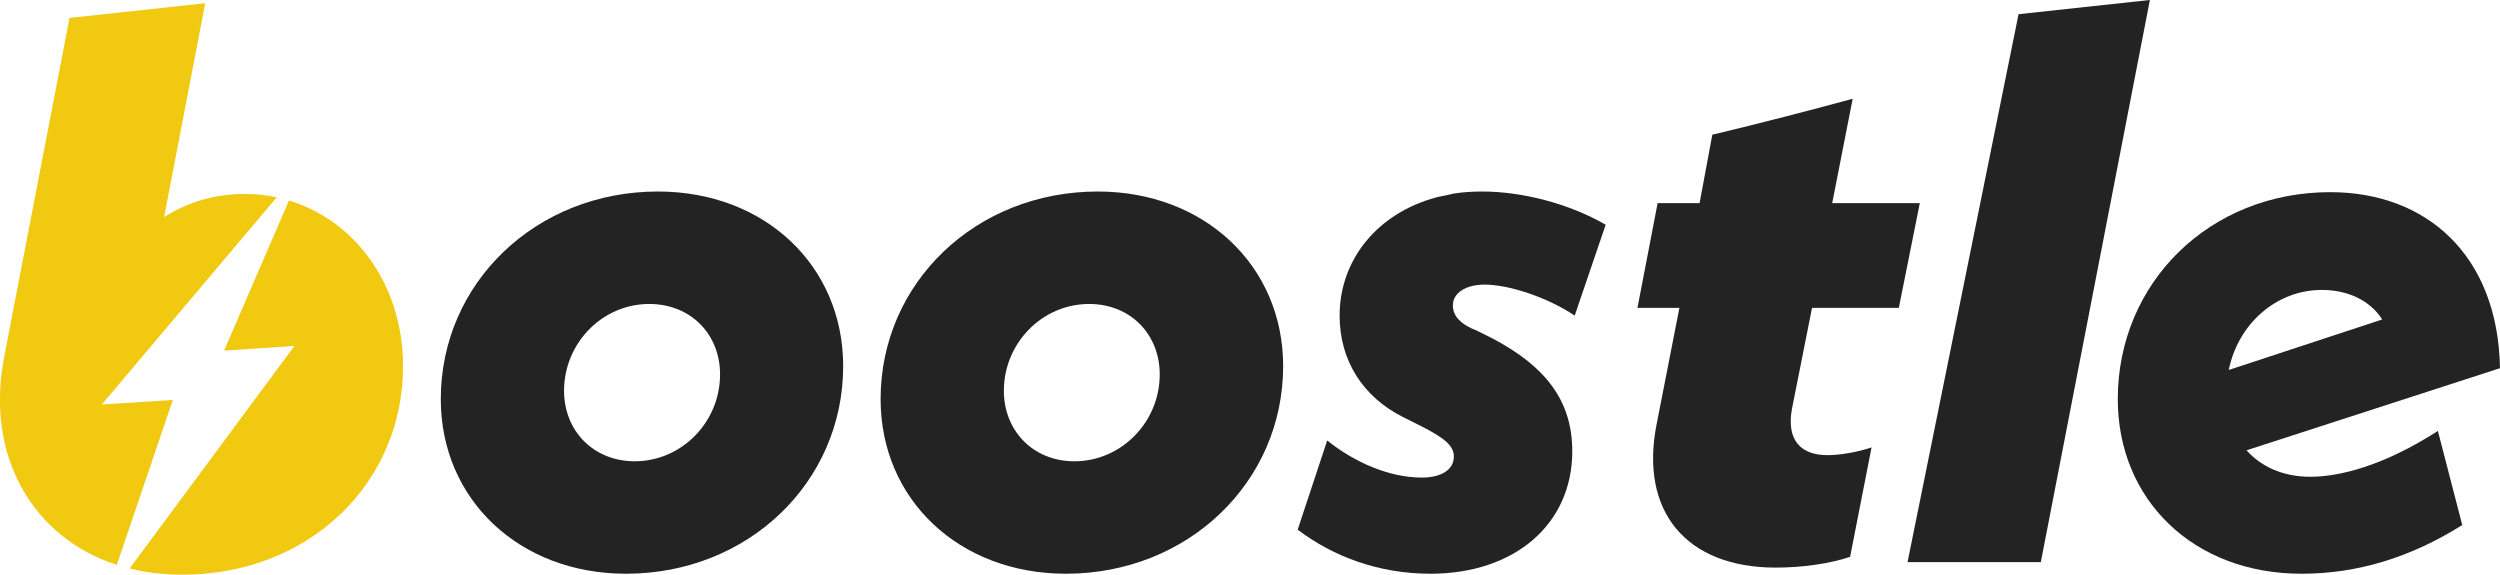 <?xml version="1.0" encoding="UTF-8"?>
<svg id="Layer_2" data-name="Layer 2" xmlns="http://www.w3.org/2000/svg" viewBox="0 0 154.95 35.62">
  <defs>
    <style>
      .cls-1 {
        fill: #f0c910;
      }

      .cls-2 {
        fill: #232323;
      }
    </style>
  </defs>
  <g id="Layer_4" data-name="Layer 4">
    <g id="Boostle_Logo_-_Black" data-name="Boostle Logo - Black">
      <g id="Logo_text" data-name="Logo text">
        <path class="cls-2" d="m40.78,11.87c-7.55,0-13.46,5.66-13.46,12.87,0,6.21,4.86,10.82,11.48,10.82,7.56,0,13.46-5.66,13.46-12.87,0-6.21-4.85-10.82-11.48-10.82Zm-1.44,16.72c-2.55,0-4.38-1.88-4.38-4.37,0-2.93,2.35-5.38,5.28-5.38,2.56,0,4.39,1.86,4.39,4.37,0,2.93-2.36,5.38-5.29,5.38Z"/>
        <path class="cls-2" d="m68.04,11.87c-7.56,0-13.46,5.66-13.46,12.87,0,6.21,4.85,10.82,11.49,10.82,7.54,0,13.46-5.66,13.46-12.87,0-6.21-4.87-10.82-11.49-10.82Zm-1.45,16.72c-2.55,0-4.37-1.88-4.37-4.37,0-2.93,2.35-5.38,5.29-5.38,2.54,0,4.37,1.86,4.37,4.37,0,2.93-2.36,5.38-5.29,5.38Z"/>
        <path class="cls-2" d="m92.03,17.64c1.44,0,3.84.76,5.57,1.92l1.92-5.63c-2.31-1.34-5.24-2.06-7.64-2.06-.63,0-1.23.04-1.8.13-.32.08-.65.15-.98.21-.02,0-.05.02-.06.02-3.68.98-6.01,3.88-6.01,7.33,0,2.78,1.44,5.05,3.95,6.3l.96.48c1.62.81,2.17,1.29,2.17,1.96,0,.82-.79,1.3-1.99,1.3-1.97,0-4.13-.91-5.86-2.3l-1.83,5.53c2.22,1.68,5.05,2.73,8.23,2.73,5.23,0,8.79-3.08,8.79-7.59,0-3.12-1.64-5.24-4.9-6.97l-.96-.48c-1.11-.43-1.54-.96-1.54-1.59,0-.77.78-1.29,1.98-1.29Z"/>
        <path class="cls-2" d="m112.31,19.08h5.38l1.3-6.49h-5.43l1.27-6.47c-2.75.75-5.66,1.5-8.7,2.23l-.79,4.24h-2.6l-1.25,6.49h2.6l-1.4,7.15c-1.11,5.48,1.84,8.95,7.37,8.95,1.62,0,3.36-.24,4.61-.67l1.33-6.78c-.85.29-1.96.48-2.73.48-1.64,0-2.55-.91-2.21-2.84l1.25-6.29Z"/>
        <path class="cls-2" d="m133.23,0l-8.12.88-6.88,33.96h8.26L133.25,0h-.02Z"/>
        <path class="cls-2" d="m143.19,29.55c-1.68,0-3.04-.62-3.95-1.64l15.71-5.09c-.13-7.06-4.61-10.91-10.52-10.91-7.49,0-13.17,5.62-13.17,12.83,0,6.21,4.66,10.82,11.39,10.82,3.47,0,6.77-1.01,9.96-3.02l-1.51-5.83c-3.36,2.16-6.09,2.84-7.91,2.84Zm.72-11.58c1.58,0,2.97.63,3.74,1.83l-9.51,3.13c.57-2.84,2.93-4.96,5.77-4.96Z"/>
      </g>
      <g id="Icon">
        <path class="cls-1" d="m10.71,24.79l-3.47,10.22C1.95,33.3-.94,28.16.27,22.07L4.31,1.11,12.72.2l-2.55,13.26c1.5-.96,3.18-1.44,5-1.44.68,0,1.34.07,1.98.21l-10.84,12.84,4.4-.28Z"/>
        <path class="cls-1" d="m24.98,22.69c0,7.27-5.81,12.93-13.7,12.93-1.15,0-2.23-.13-3.24-.39l10.21-13.79-4.36.29,4.02-9.3c4.12,1.24,7.07,5.26,7.07,10.26Z"/>
      </g>
    </g>
  </g>
</svg>